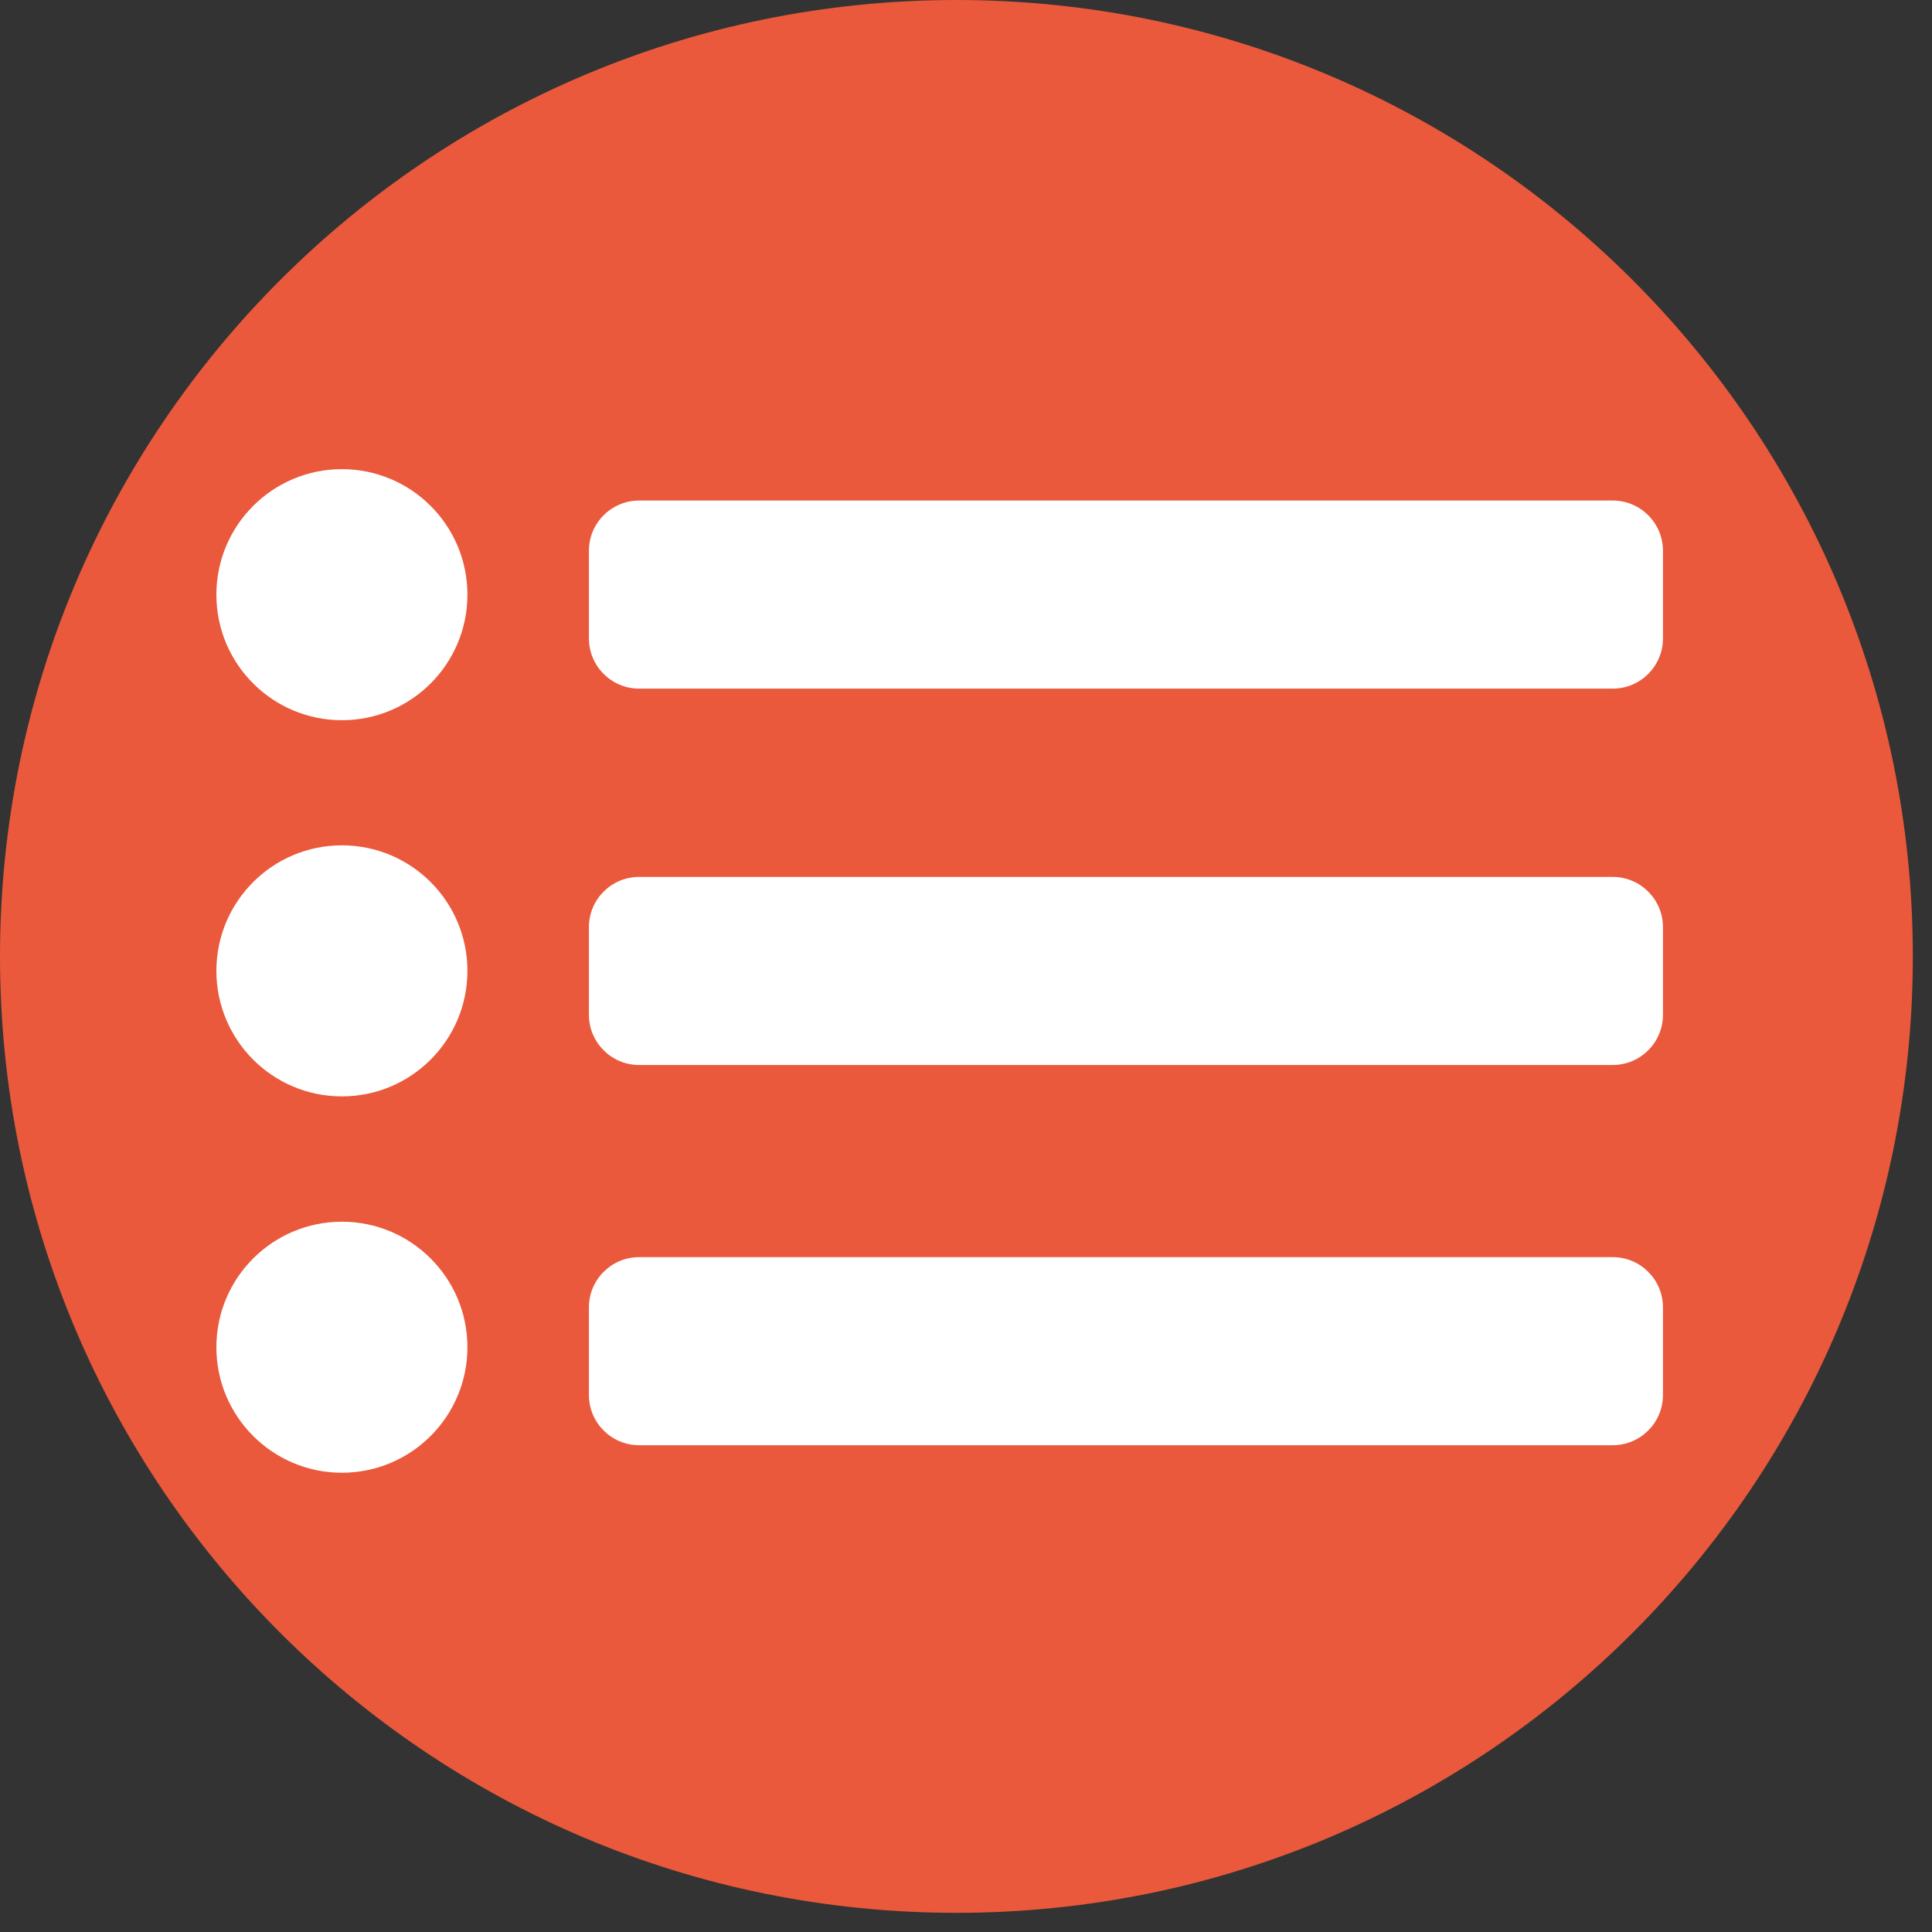 <svg width="90" height="90" viewBox="0 0 90 90" fill="none" xmlns="http://www.w3.org/2000/svg">
<rect x="0" y="0" width="90" height="90" fill="#333333" stroke="none"/>
<path d="M44.554 89.107C69.16 89.107 89.107 69.16 89.107 44.554C89.107 19.947 69.16 0 44.554 0C19.947 0 0 19.947 0 44.554C0 69.16 19.947 89.107 44.554 89.107Z" fill="#EA593B"/>
<path d="M15.927 33.55C19.157 33.55 21.774 30.932 21.774 27.703C21.774 24.473 19.157 21.855 15.927 21.855C12.698 21.855 10.08 24.473 10.08 27.703C10.08 30.932 12.698 33.55 15.927 33.55Z" fill="white"/>
<path d="M15.927 51.074C19.157 51.074 21.774 48.456 21.774 45.226C21.774 41.997 19.157 39.379 15.927 39.379C12.698 39.379 10.08 41.997 10.08 45.226C10.08 48.456 12.698 51.074 15.927 51.074Z" fill="white"/>
<path d="M15.927 68.606C19.157 68.606 21.774 65.988 21.774 62.759C21.774 59.53 19.157 56.912 15.927 56.912C12.698 56.912 10.08 59.53 10.08 62.759C10.08 65.988 12.698 68.606 15.927 68.606Z" fill="white"/>
<path d="M75.126 23.317H29.774C28.482 23.317 27.434 24.365 27.434 25.658V29.738C27.434 31.031 28.482 32.079 29.774 32.079H75.126C76.419 32.079 77.467 31.031 77.467 29.738V25.658C77.467 24.365 76.419 23.317 75.126 23.317Z" fill="white"/>
<path d="M75.126 40.85H29.774C28.482 40.85 27.434 41.898 27.434 43.191V47.271C27.434 48.564 28.482 49.612 29.774 49.612H75.126C76.419 49.612 77.467 48.564 77.467 47.271V43.191C77.467 41.898 76.419 40.85 75.126 40.85Z" fill="white"/>
<path d="M75.126 58.562H29.774C28.482 58.562 27.434 59.61 27.434 60.903V64.983C27.434 66.276 28.482 67.324 29.774 67.324H75.126C76.419 67.324 77.467 66.276 77.467 64.983V60.903C77.467 59.61 76.419 58.562 75.126 58.562Z" fill="white"/>
</svg>
